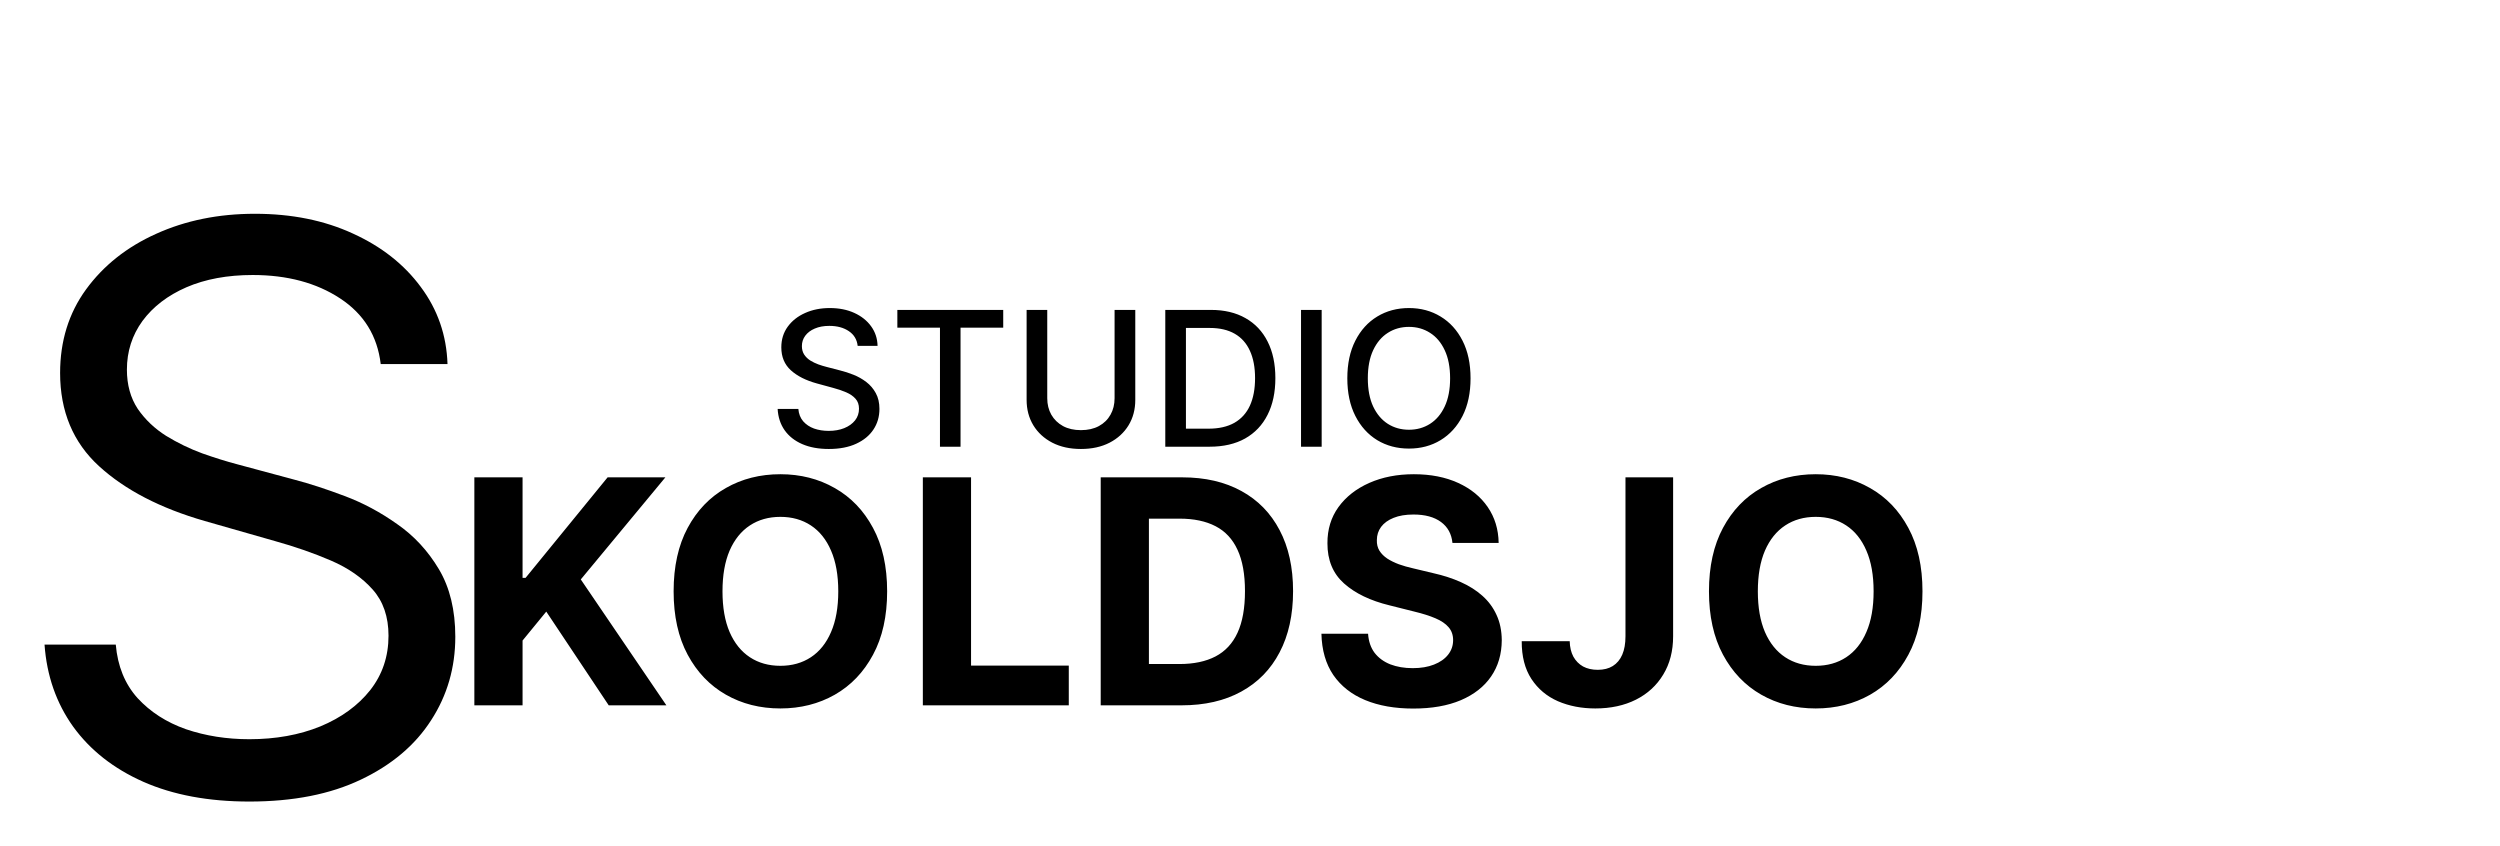 <svg width="319" height="108" viewBox="0 0 319 108" fill="none" xmlns="http://www.w3.org/2000/svg">
<path d="M60.528 90V60.909H66.679V73.736H67.062L77.531 60.909H84.903L74.108 73.935L85.031 90H77.673L69.704 78.04L66.679 81.733V90H60.528ZM113.199 75.454C113.199 78.627 112.598 81.326 111.395 83.551C110.202 85.776 108.573 87.476 106.509 88.651C104.454 89.815 102.143 90.398 99.577 90.398C96.992 90.398 94.671 89.811 92.617 88.636C90.562 87.462 88.938 85.762 87.744 83.537C86.551 81.312 85.954 78.617 85.954 75.454C85.954 72.282 86.551 69.583 87.744 67.358C88.938 65.133 90.562 63.438 92.617 62.273C94.671 61.099 96.992 60.511 99.577 60.511C102.143 60.511 104.454 61.099 106.509 62.273C108.573 63.438 110.202 65.133 111.395 67.358C112.598 69.583 113.199 72.282 113.199 75.454ZM106.963 75.454C106.963 73.4 106.655 71.667 106.04 70.256C105.434 68.845 104.577 67.775 103.469 67.046C102.361 66.316 101.063 65.952 99.577 65.952C98.09 65.952 96.793 66.316 95.685 67.046C94.577 67.775 93.715 68.845 93.099 70.256C92.493 71.667 92.19 73.4 92.19 75.454C92.19 77.51 92.493 79.242 93.099 80.653C93.715 82.064 94.577 83.135 95.685 83.864C96.793 84.593 98.09 84.957 99.577 84.957C101.063 84.957 102.361 84.593 103.469 83.864C104.577 83.135 105.434 82.064 106.04 80.653C106.655 79.242 106.963 77.51 106.963 75.454ZM117.755 90V60.909H123.906V84.929H136.377V90H117.755ZM150.763 90H140.45V60.909H150.848C153.774 60.909 156.293 61.492 158.405 62.656C160.517 63.812 162.141 65.474 163.277 67.642C164.423 69.811 164.996 72.405 164.996 75.426C164.996 78.456 164.423 81.061 163.277 83.239C162.141 85.417 160.507 87.088 158.376 88.253C156.255 89.418 153.717 90 150.763 90ZM146.601 84.73H150.507C152.325 84.73 153.855 84.408 155.095 83.764C156.345 83.111 157.283 82.102 157.908 80.739C158.542 79.365 158.859 77.595 158.859 75.426C158.859 73.276 158.542 71.52 157.908 70.156C157.283 68.793 156.35 67.789 155.109 67.145C153.869 66.501 152.339 66.179 150.521 66.179H146.601V84.73ZM185.333 69.276C185.219 68.13 184.732 67.24 183.87 66.605C183.008 65.971 181.839 65.653 180.362 65.653C179.358 65.653 178.51 65.796 177.819 66.079C177.128 66.354 176.597 66.738 176.228 67.23C175.868 67.722 175.688 68.281 175.688 68.906C175.669 69.427 175.778 69.882 176.015 70.27C176.261 70.658 176.597 70.994 177.023 71.278C177.45 71.553 177.942 71.794 178.501 72.003C179.059 72.202 179.656 72.372 180.29 72.514L182.904 73.139C184.173 73.423 185.338 73.802 186.398 74.276C187.459 74.749 188.378 75.331 189.154 76.023C189.931 76.714 190.532 77.528 190.958 78.466C191.394 79.403 191.616 80.478 191.626 81.69C191.616 83.471 191.162 85.014 190.262 86.321C189.372 87.618 188.084 88.627 186.398 89.347C184.722 90.057 182.701 90.412 180.333 90.412C177.985 90.412 175.939 90.052 174.197 89.332C172.464 88.613 171.11 87.547 170.134 86.136C169.168 84.716 168.662 82.959 168.614 80.867H174.566C174.632 81.842 174.912 82.656 175.404 83.31C175.906 83.954 176.574 84.441 177.407 84.773C178.25 85.095 179.201 85.256 180.262 85.256C181.304 85.256 182.208 85.104 182.975 84.801C183.752 84.498 184.353 84.077 184.779 83.537C185.205 82.997 185.418 82.377 185.418 81.676C185.418 81.023 185.224 80.474 184.836 80.028C184.457 79.583 183.898 79.204 183.16 78.892C182.431 78.579 181.536 78.296 180.475 78.04L177.308 77.244C174.855 76.648 172.918 75.715 171.498 74.446C170.077 73.177 169.372 71.468 169.381 69.318C169.372 67.557 169.841 66.018 170.788 64.702C171.744 63.385 173.056 62.358 174.722 61.619C176.389 60.881 178.283 60.511 180.404 60.511C182.563 60.511 184.448 60.881 186.058 61.619C187.677 62.358 188.936 63.385 189.836 64.702C190.736 66.018 191.2 67.543 191.228 69.276H185.333ZM207.411 60.909H213.49V81.193C213.49 83.068 213.069 84.697 212.226 86.079C211.393 87.462 210.232 88.528 208.746 89.276C207.259 90.024 205.531 90.398 203.561 90.398C201.809 90.398 200.218 90.09 198.788 89.474C197.368 88.849 196.241 87.903 195.408 86.633C194.574 85.355 194.162 83.75 194.172 81.818H200.294C200.313 82.585 200.469 83.243 200.763 83.793C201.066 84.332 201.478 84.749 201.999 85.043C202.529 85.327 203.154 85.469 203.874 85.469C204.631 85.469 205.27 85.308 205.791 84.986C206.321 84.654 206.724 84.171 206.999 83.537C207.273 82.903 207.411 82.121 207.411 81.193V60.909ZM245.308 75.454C245.308 78.627 244.707 81.326 243.504 83.551C242.311 85.776 240.682 87.476 238.618 88.651C236.563 89.815 234.252 90.398 231.686 90.398C229.101 90.398 226.781 89.811 224.726 88.636C222.671 87.462 221.047 85.762 219.854 83.537C218.661 81.312 218.064 78.617 218.064 75.454C218.064 72.282 218.661 69.583 219.854 67.358C221.047 65.133 222.671 63.438 224.726 62.273C226.781 61.099 229.101 60.511 231.686 60.511C234.252 60.511 236.563 61.099 238.618 62.273C240.682 63.438 242.311 65.133 243.504 67.358C244.707 69.583 245.308 72.282 245.308 75.454ZM239.072 75.454C239.072 73.4 238.765 71.667 238.149 70.256C237.543 68.845 236.686 67.775 235.578 67.046C234.47 66.316 233.173 65.952 231.686 65.952C230.199 65.952 228.902 66.316 227.794 67.046C226.686 67.775 225.824 68.845 225.209 70.256C224.603 71.667 224.3 73.4 224.3 75.454C224.3 77.51 224.603 79.242 225.209 80.653C225.824 82.064 226.686 83.135 227.794 83.864C228.902 84.593 230.199 84.957 231.686 84.957C233.173 84.957 234.47 84.593 235.578 83.864C236.686 83.135 237.543 82.064 238.149 80.653C238.765 79.242 239.072 77.51 239.072 75.454Z" fill="black"/>
<g filter="url(#filter0_d_2_2)">
<path d="M48.58 42.455C48.153 38.856 46.425 36.062 43.395 34.074C40.365 32.085 36.648 31.091 32.244 31.091C29.025 31.091 26.207 31.612 23.793 32.653C21.401 33.695 19.531 35.127 18.182 36.95C16.856 38.773 16.193 40.845 16.193 43.165C16.193 45.106 16.655 46.775 17.578 48.172C18.525 49.545 19.733 50.693 21.2 51.617C22.668 52.516 24.207 53.262 25.817 53.854C27.427 54.422 28.906 54.883 30.256 55.239L37.642 57.227C39.536 57.724 41.643 58.411 43.963 59.287C46.307 60.163 48.544 61.358 50.675 62.874C52.829 64.365 54.605 66.283 56.001 68.626C57.398 70.97 58.097 73.847 58.097 77.256C58.097 81.186 57.067 84.737 55.007 87.909C52.971 91.081 49.988 93.603 46.058 95.473C42.152 97.343 37.405 98.278 31.818 98.278C26.61 98.278 22.1 97.438 18.288 95.757C14.501 94.076 11.518 91.733 9.339 88.726C7.185 85.719 5.966 82.227 5.682 78.25H14.773C15.009 80.996 15.933 83.269 17.543 85.068C19.176 86.844 21.236 88.169 23.722 89.046C26.231 89.898 28.93 90.324 31.818 90.324C35.18 90.324 38.198 89.779 40.874 88.69C43.549 87.578 45.668 86.039 47.23 84.074C48.793 82.085 49.574 79.765 49.574 77.114C49.574 74.699 48.899 72.734 47.55 71.219C46.2 69.704 44.425 68.472 42.223 67.526C40.021 66.579 37.642 65.75 35.085 65.04L26.136 62.483C20.454 60.849 15.956 58.517 12.642 55.487C9.328 52.457 7.67 48.492 7.67 43.591C7.67 39.519 8.771 35.968 10.973 32.938C13.198 29.884 16.181 27.516 19.922 25.835C23.686 24.131 27.888 23.278 32.528 23.278C37.216 23.278 41.383 24.119 45.028 25.8C48.674 27.457 51.562 29.73 53.693 32.618C55.847 35.506 56.984 38.785 57.102 42.455H48.58Z" fill="black"/>
</g>
<path d="M109.438 44.131C109.347 43.324 108.972 42.699 108.312 42.256C107.653 41.807 106.824 41.582 105.824 41.582C105.108 41.582 104.489 41.696 103.966 41.923C103.443 42.145 103.037 42.452 102.747 42.844C102.463 43.23 102.321 43.67 102.321 44.165C102.321 44.58 102.418 44.938 102.611 45.239C102.81 45.54 103.068 45.793 103.386 45.997C103.71 46.196 104.057 46.364 104.426 46.5C104.795 46.631 105.151 46.739 105.491 46.824L107.196 47.267C107.753 47.403 108.324 47.588 108.909 47.821C109.494 48.054 110.037 48.361 110.537 48.742C111.037 49.122 111.44 49.594 111.747 50.156C112.06 50.719 112.216 51.392 112.216 52.176C112.216 53.165 111.96 54.043 111.449 54.81C110.943 55.577 110.207 56.182 109.241 56.625C108.281 57.068 107.119 57.29 105.756 57.29C104.449 57.29 103.318 57.082 102.364 56.668C101.409 56.253 100.662 55.665 100.122 54.903C99.582 54.136 99.284 53.227 99.227 52.176H101.869C101.92 52.807 102.125 53.332 102.483 53.753C102.847 54.168 103.31 54.477 103.872 54.682C104.44 54.881 105.062 54.98 105.739 54.98C106.483 54.98 107.145 54.864 107.724 54.631C108.31 54.392 108.77 54.062 109.105 53.642C109.44 53.216 109.608 52.719 109.608 52.151C109.608 51.633 109.46 51.21 109.165 50.881C108.875 50.551 108.48 50.278 107.98 50.062C107.486 49.847 106.926 49.656 106.301 49.492L104.239 48.929C102.841 48.548 101.733 47.989 100.915 47.25C100.102 46.511 99.696 45.534 99.696 44.318C99.696 43.312 99.969 42.435 100.514 41.685C101.06 40.935 101.798 40.352 102.73 39.938C103.662 39.517 104.713 39.307 105.884 39.307C107.065 39.307 108.108 39.514 109.011 39.929C109.92 40.344 110.636 40.915 111.159 41.642C111.682 42.364 111.955 43.193 111.977 44.131H109.438ZM114.502 41.812V39.545H128.011V41.812H122.565V57H119.94V41.812H114.502ZM142.22 39.545H144.862V51.026C144.862 52.247 144.575 53.33 144.001 54.273C143.428 55.21 142.621 55.949 141.581 56.489C140.541 57.023 139.322 57.29 137.925 57.29C136.533 57.29 135.317 57.023 134.277 56.489C133.237 55.949 132.43 55.21 131.857 54.273C131.283 53.33 130.996 52.247 130.996 51.026V39.545H133.629V50.812C133.629 51.602 133.803 52.304 134.149 52.918C134.501 53.531 134.999 54.014 135.641 54.367C136.283 54.713 137.044 54.886 137.925 54.886C138.811 54.886 139.575 54.713 140.217 54.367C140.865 54.014 141.359 53.531 141.7 52.918C142.047 52.304 142.22 51.602 142.22 50.812V39.545ZM154.342 57H148.691V39.545H154.521C156.231 39.545 157.7 39.895 158.927 40.594C160.154 41.287 161.094 42.284 161.748 43.585C162.407 44.881 162.737 46.435 162.737 48.247C162.737 50.065 162.404 51.628 161.739 52.935C161.08 54.242 160.126 55.247 158.876 55.952C157.626 56.651 156.114 57 154.342 57ZM151.325 54.699H154.197C155.526 54.699 156.631 54.449 157.512 53.949C158.393 53.443 159.052 52.713 159.489 51.758C159.927 50.798 160.146 49.628 160.146 48.247C160.146 46.878 159.927 45.716 159.489 44.761C159.058 43.807 158.413 43.082 157.555 42.588C156.697 42.094 155.631 41.847 154.359 41.847H151.325V54.699ZM168.645 39.545V57H166.011V39.545H168.645ZM187.642 48.273C187.642 50.136 187.301 51.739 186.619 53.08C185.938 54.415 185.003 55.443 183.815 56.165C182.634 56.881 181.29 57.239 179.784 57.239C178.273 57.239 176.923 56.881 175.736 56.165C174.554 55.443 173.622 54.412 172.94 53.071C172.259 51.73 171.918 50.131 171.918 48.273C171.918 46.409 172.259 44.81 172.94 43.474C173.622 42.133 174.554 41.105 175.736 40.389C176.923 39.668 178.273 39.307 179.784 39.307C181.29 39.307 182.634 39.668 183.815 40.389C185.003 41.105 185.938 42.133 186.619 43.474C187.301 44.81 187.642 46.409 187.642 48.273ZM185.034 48.273C185.034 46.852 184.804 45.656 184.344 44.685C183.889 43.707 183.264 42.969 182.469 42.469C181.679 41.963 180.784 41.71 179.784 41.71C178.778 41.71 177.881 41.963 177.091 42.469C176.301 42.969 175.676 43.707 175.216 44.685C174.761 45.656 174.534 46.852 174.534 48.273C174.534 49.693 174.761 50.892 175.216 51.869C175.676 52.841 176.301 53.58 177.091 54.085C177.881 54.585 178.778 54.835 179.784 54.835C180.784 54.835 181.679 54.585 182.469 54.085C183.264 53.58 183.889 52.841 184.344 51.869C184.804 50.892 185.034 49.693 185.034 48.273Z" fill="black"/>
<defs>
<filter id="filter0_d_2_2" x="1.682" y="23.278" width="60.415" height="83" filterUnits="userSpaceOnUse" color-interpolation-filters="sRGB">
<feFlood flood-opacity="0" result="BackgroundImageFix"/>
<feColorMatrix in="SourceAlpha" type="matrix" values="0 0 0 0 0 0 0 0 0 0 0 0 0 0 0 0 0 0 127 0" result="hardAlpha"/>
<feOffset dy="4"/>
<feGaussianBlur stdDeviation="2"/>
<feComposite in2="hardAlpha" operator="out"/>
<feColorMatrix type="matrix" values="0 0 0 0 0 0 0 0 0 0 0 0 0 0 0 0 0 0 0.25 0"/>
<feBlend mode="normal" in2="BackgroundImageFix" result="effect1_dropShadow_2_2"/>
<feBlend mode="normal" in="SourceGraphic" in2="effect1_dropShadow_2_2" result="shape"/>
</filter>
</defs>
</svg>
